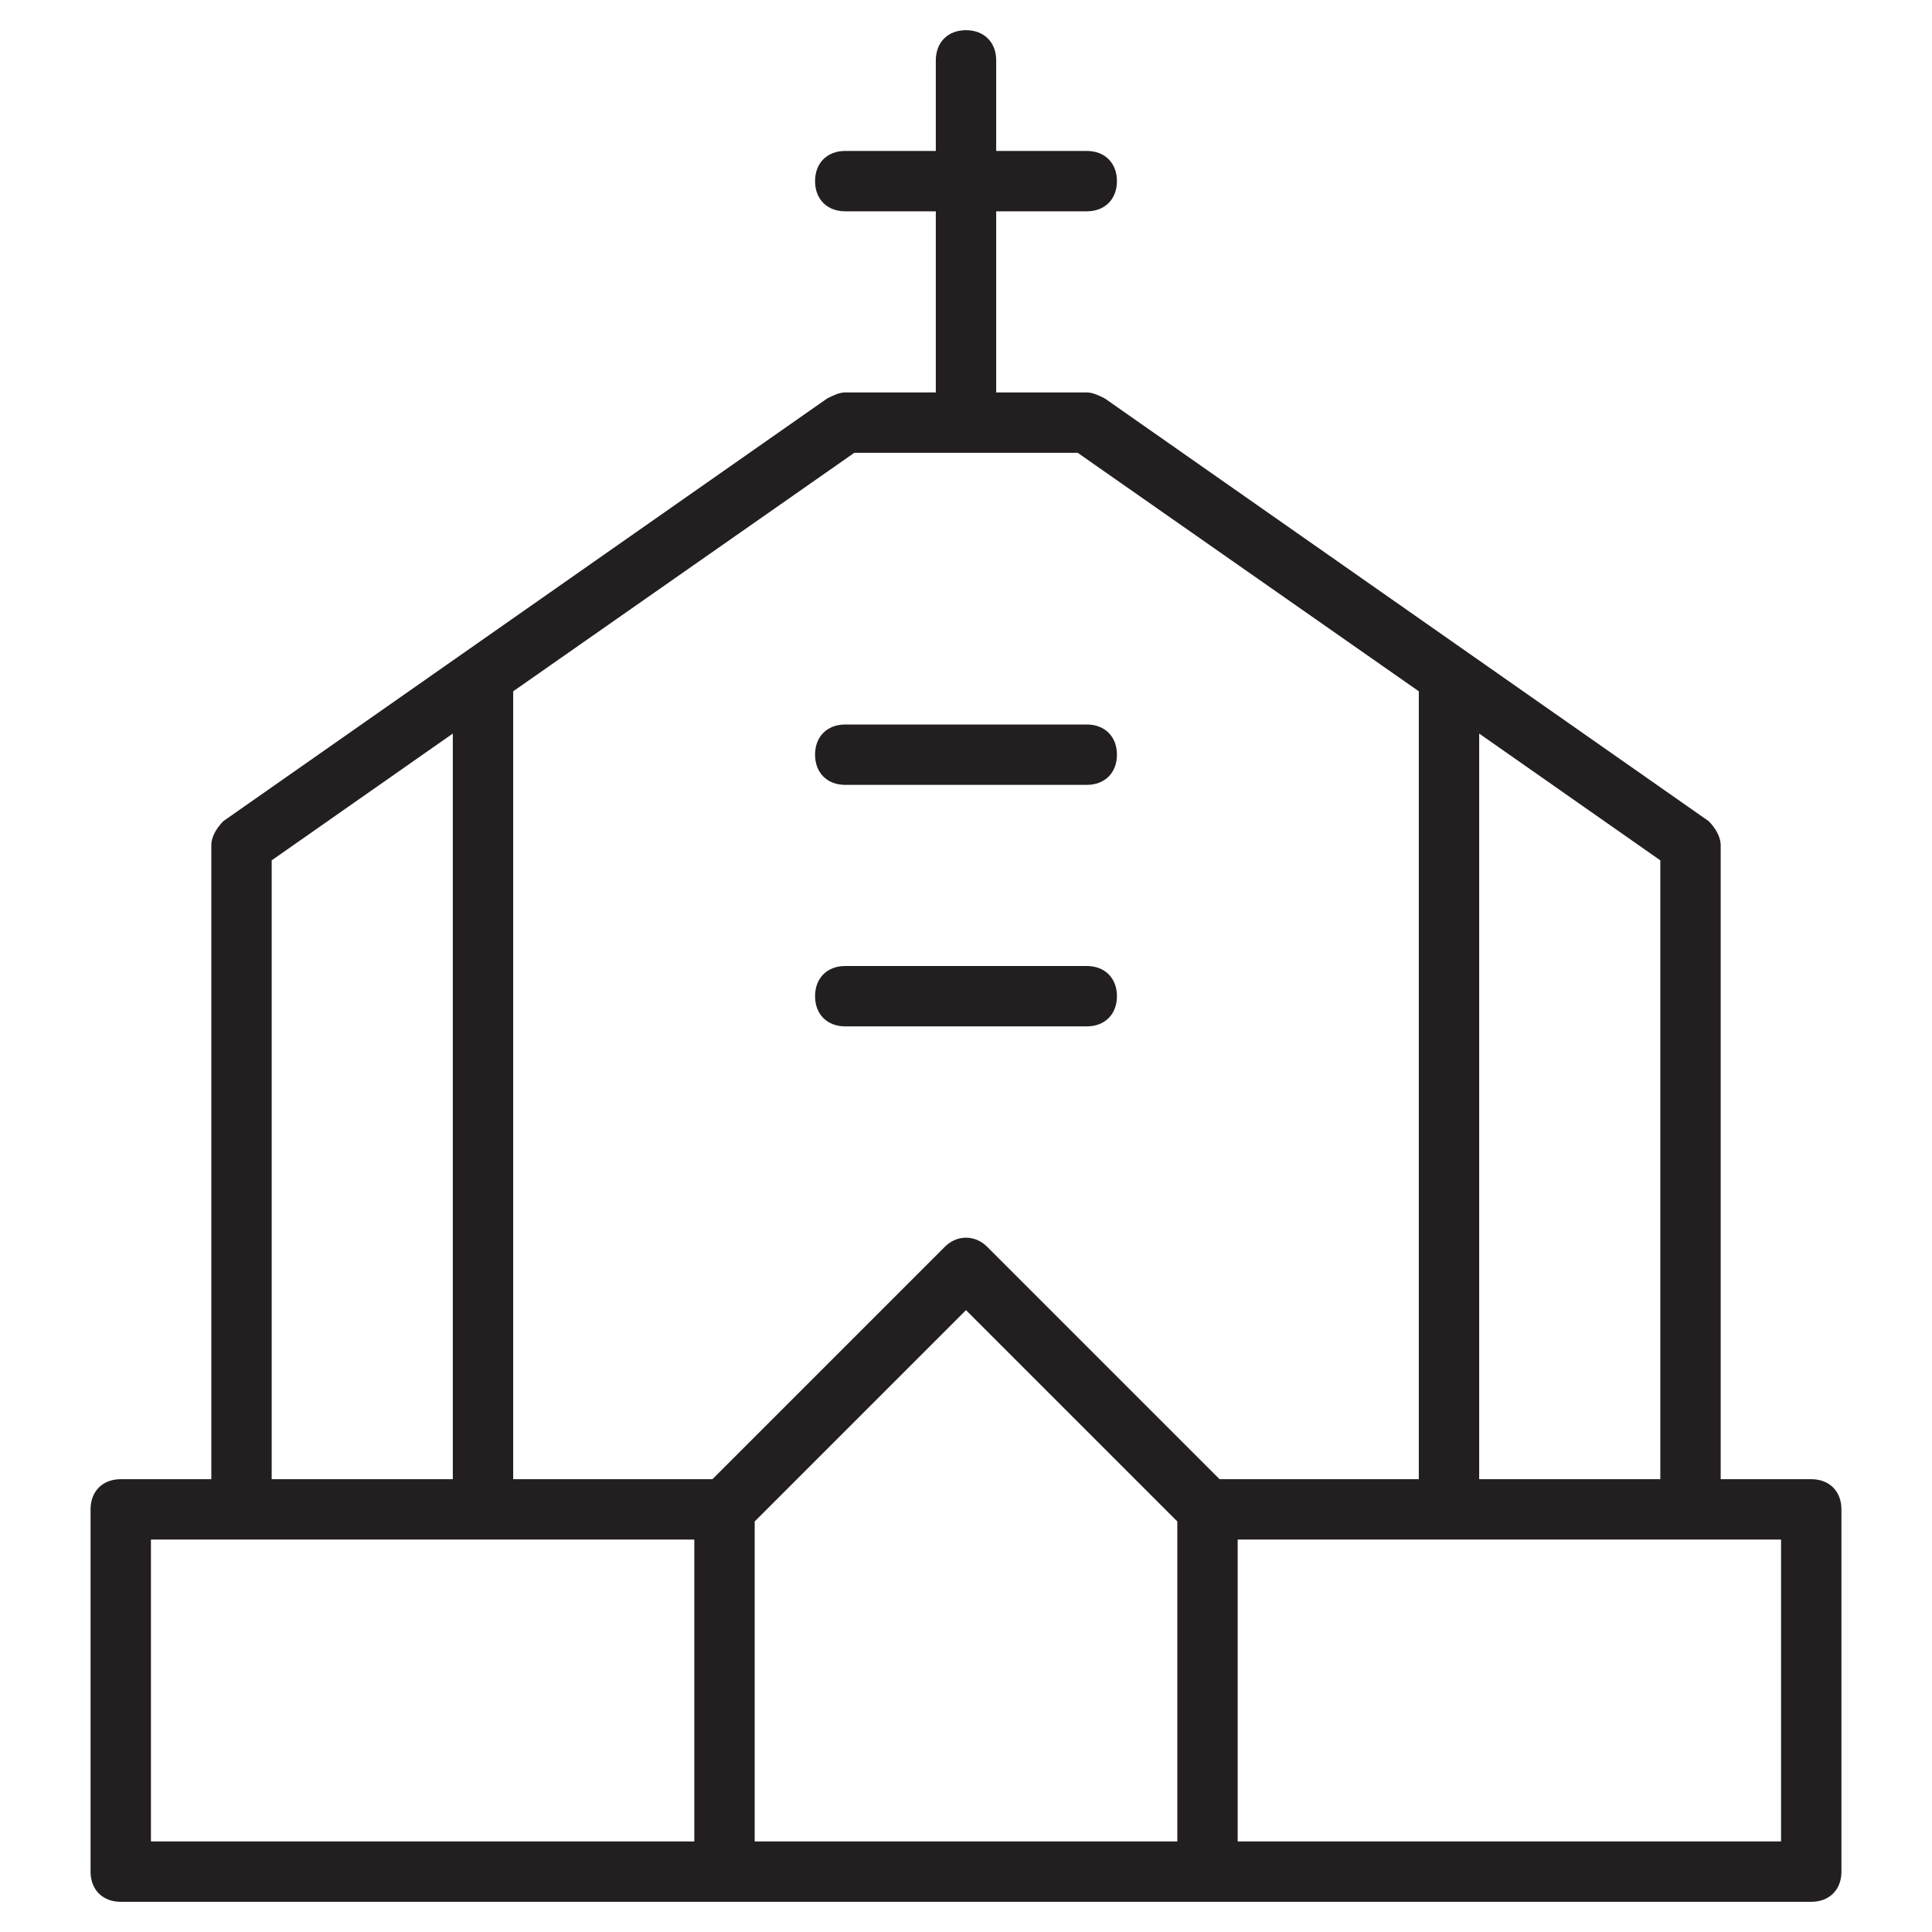 <?xml version="1.0" encoding="utf-8"?>
<!-- Generator: Adobe Illustrator 19.1.0, SVG Export Plug-In . SVG Version: 6.00 Build 0)  -->
<!DOCTYPE svg PUBLIC "-//W3C//DTD SVG 1.1//EN" "http://www.w3.org/Graphics/SVG/1.1/DTD/svg11.dtd">
<svg version="1.1" id="Layer_49" xmlns="http://www.w3.org/2000/svg" xmlns:xlink="http://www.w3.org/1999/xlink" x="0px" y="0px"
	 width="64px" height="64px" viewBox="0 0 64 64" enable-background="new 0 0 64 64" xml:space="preserve">
<path fill="#231F20" d="M36,32h-8c-0.6,0-1,0.4-1,1s0.4,1,1,1h8c0.6,0,1-0.4,1-1S36.6,32,36,32z"/>
<path fill="#231F20" d="M28,26h8c0.6,0,1-0.4,1-1s-0.4-1-1-1h-8c-0.6,0-1,0.4-1,1S27.4,26,28,26z"/>
<path fill="#231F20" d="M3,62c0,0.6,0.4,1,1,1h56c0.6,0,1-0.4,1-1V50c0-0.6-0.4-1-1-1h-3V28c0-0.3-0.2-0.6-0.4-0.8l-20-14
	C36.4,13.1,36.2,13,36,13h-3V7h3c0.6,0,1-0.4,1-1s-0.4-1-1-1h-3V2c0-0.6-0.4-1-1-1s-1,0.4-1,1v3h-3c-0.6,0-1,0.4-1,1s0.4,1,1,1h3v6
	h-3c-0.2,0-0.4,0.1-0.6,0.2l-20,14C7.2,27.4,7,27.7,7,28v21H4c-0.6,0-1,0.4-1,1V62z M25,50.4l7-7l7,7V61H25V50.4z M59,61H41V51h18
	V61z M55,49h-6V24.3l6,4.2V49z M28.3,15h7.4L47,22.9V49h-6.6l-7.7-7.7c-0.4-0.4-1-0.4-1.4,0L23.6,49H17V22.9L28.3,15z M9,28.5l6-4.2
	V49H9V28.5z M5,51h18v10H5V51z"/>
</svg>
